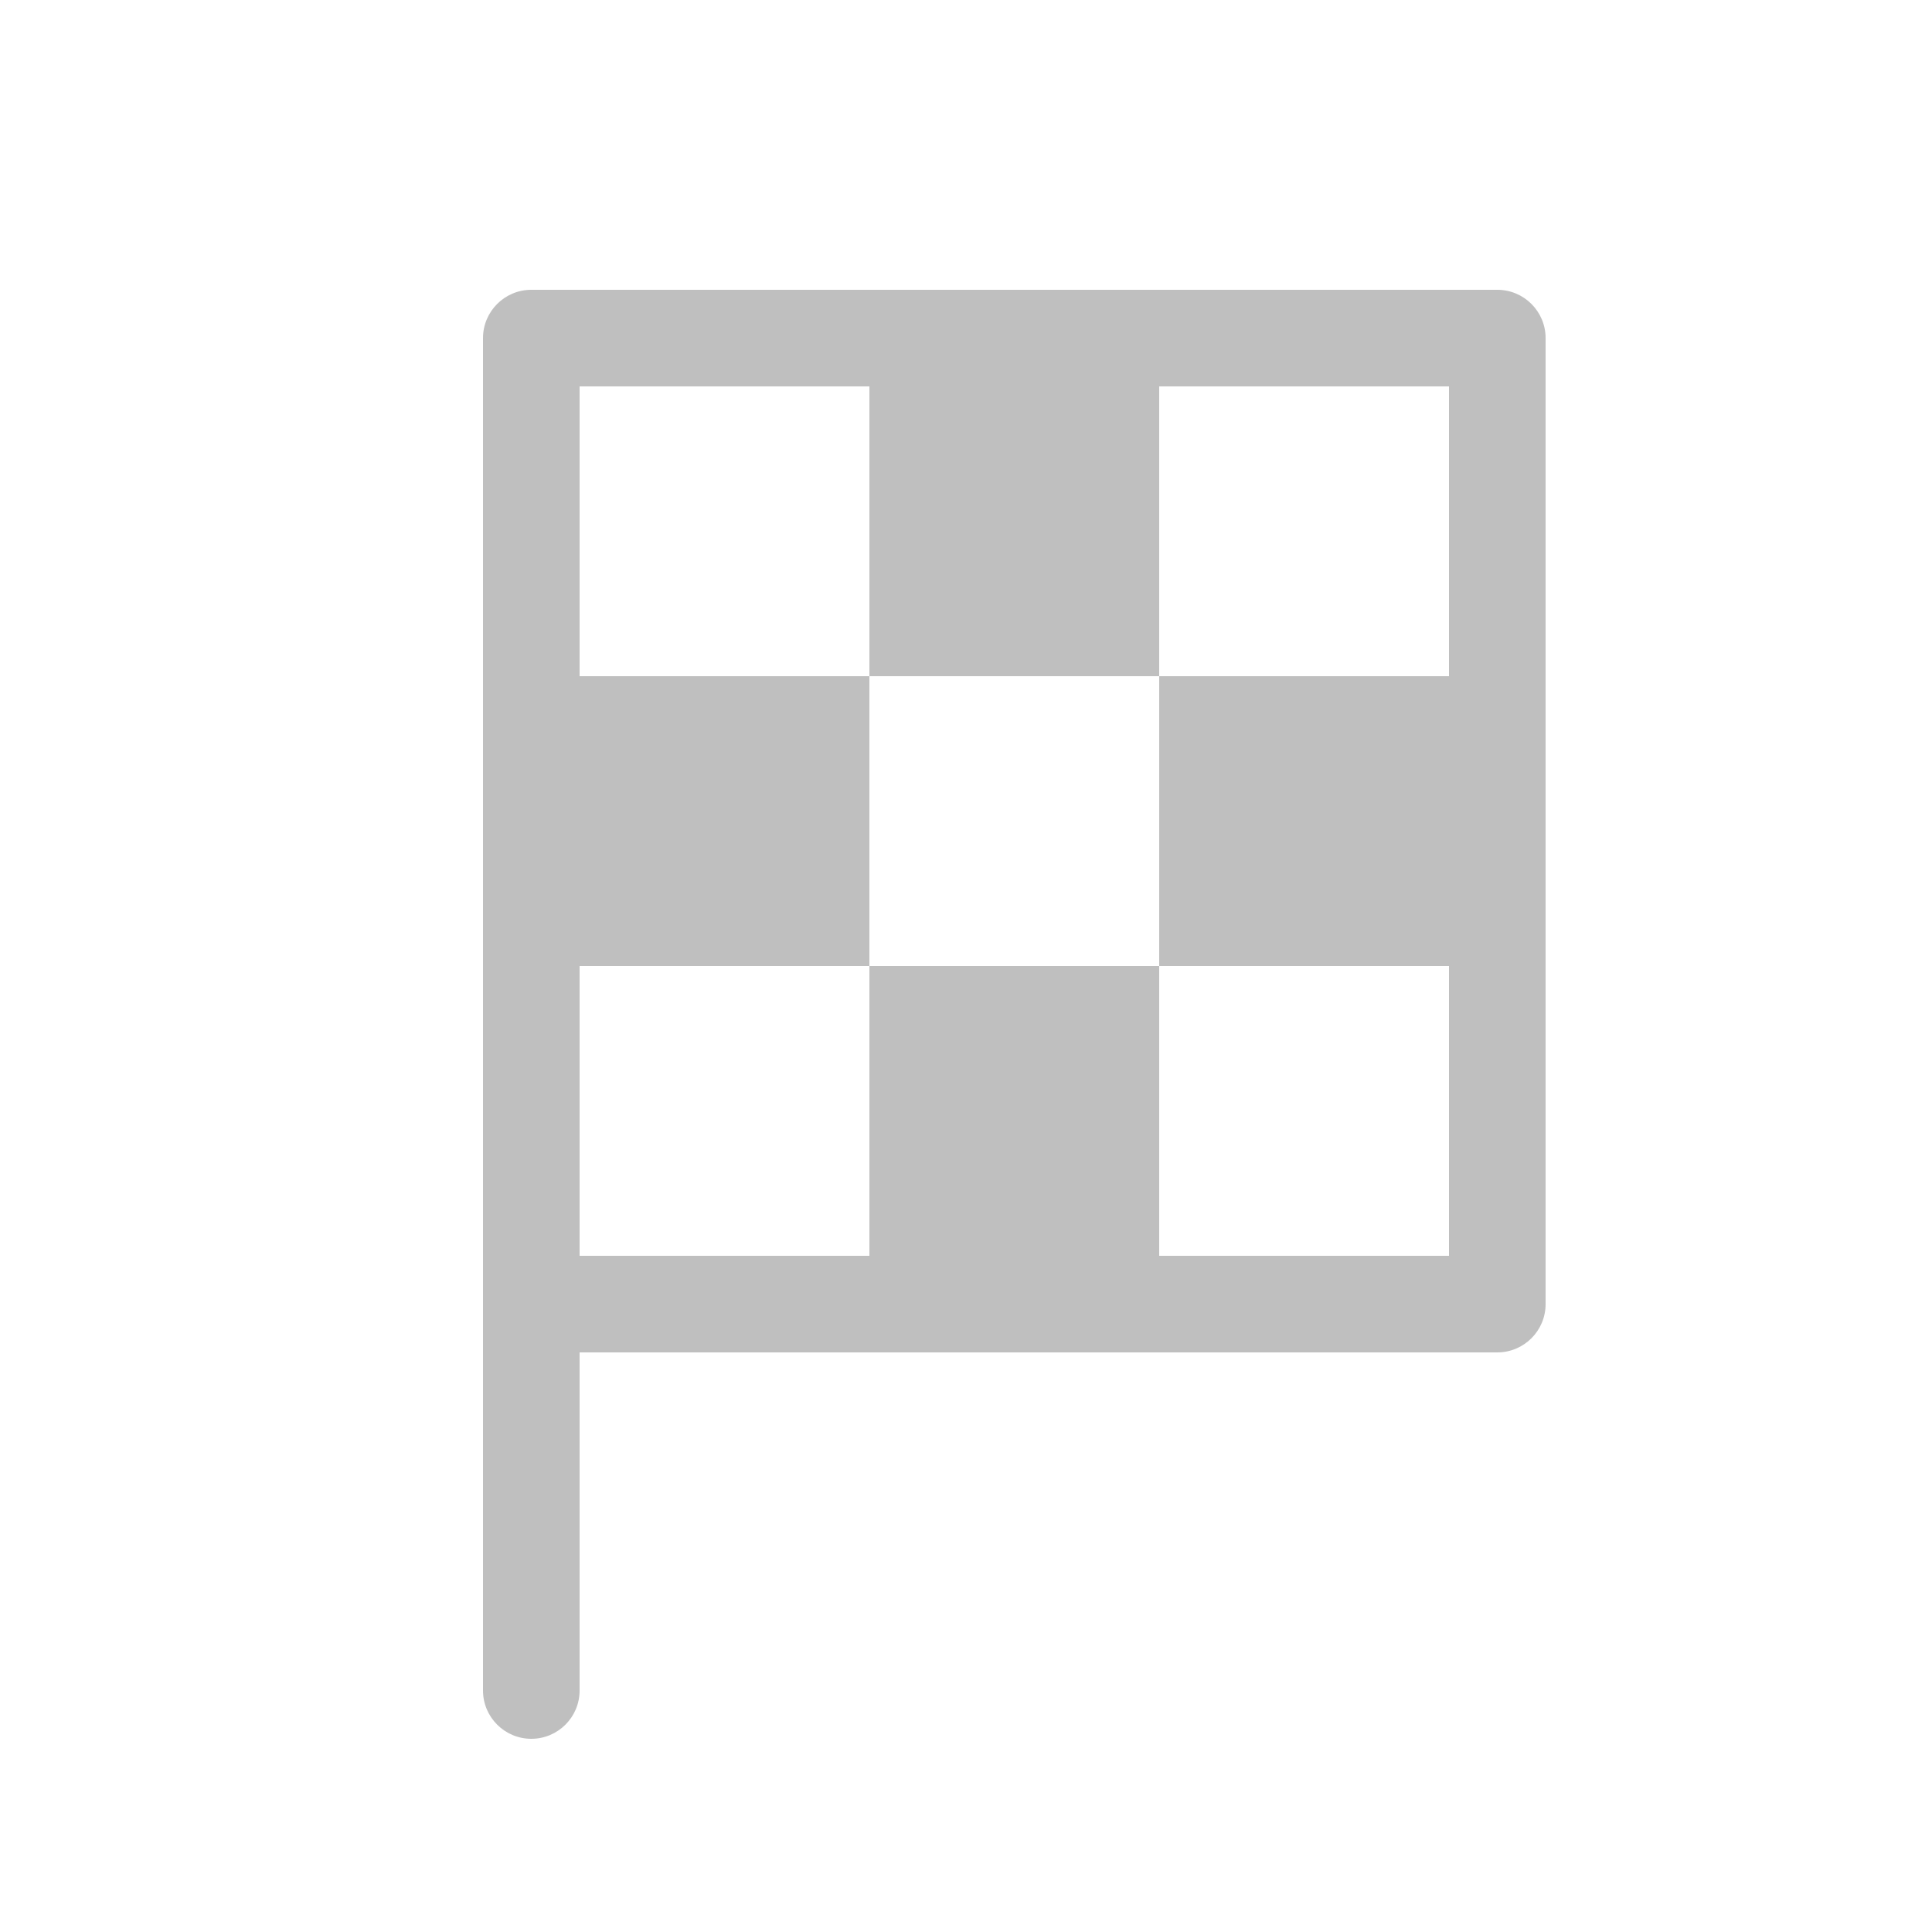 <svg width="512" height="512" viewBox="0 0 20 20" fill="none" xmlns="http://www.w3.org/2000/svg"><path d="M5 3.5C5 3.224 5.224 3 5.5 3H15.5C15.776 3 16 3.224 16 3.5V13.5C16 13.776 15.776 14 15.5 14H6V17.5C6 17.776 5.776 18 5.5 18C5.224 18 5 17.776 5 17.5V3.5ZM6 13H9V10H12V13H15V10H12V7H15V4H12V7H9V4H6V7H9V10H6V13Z" fill="#bfbfbf"/></svg>